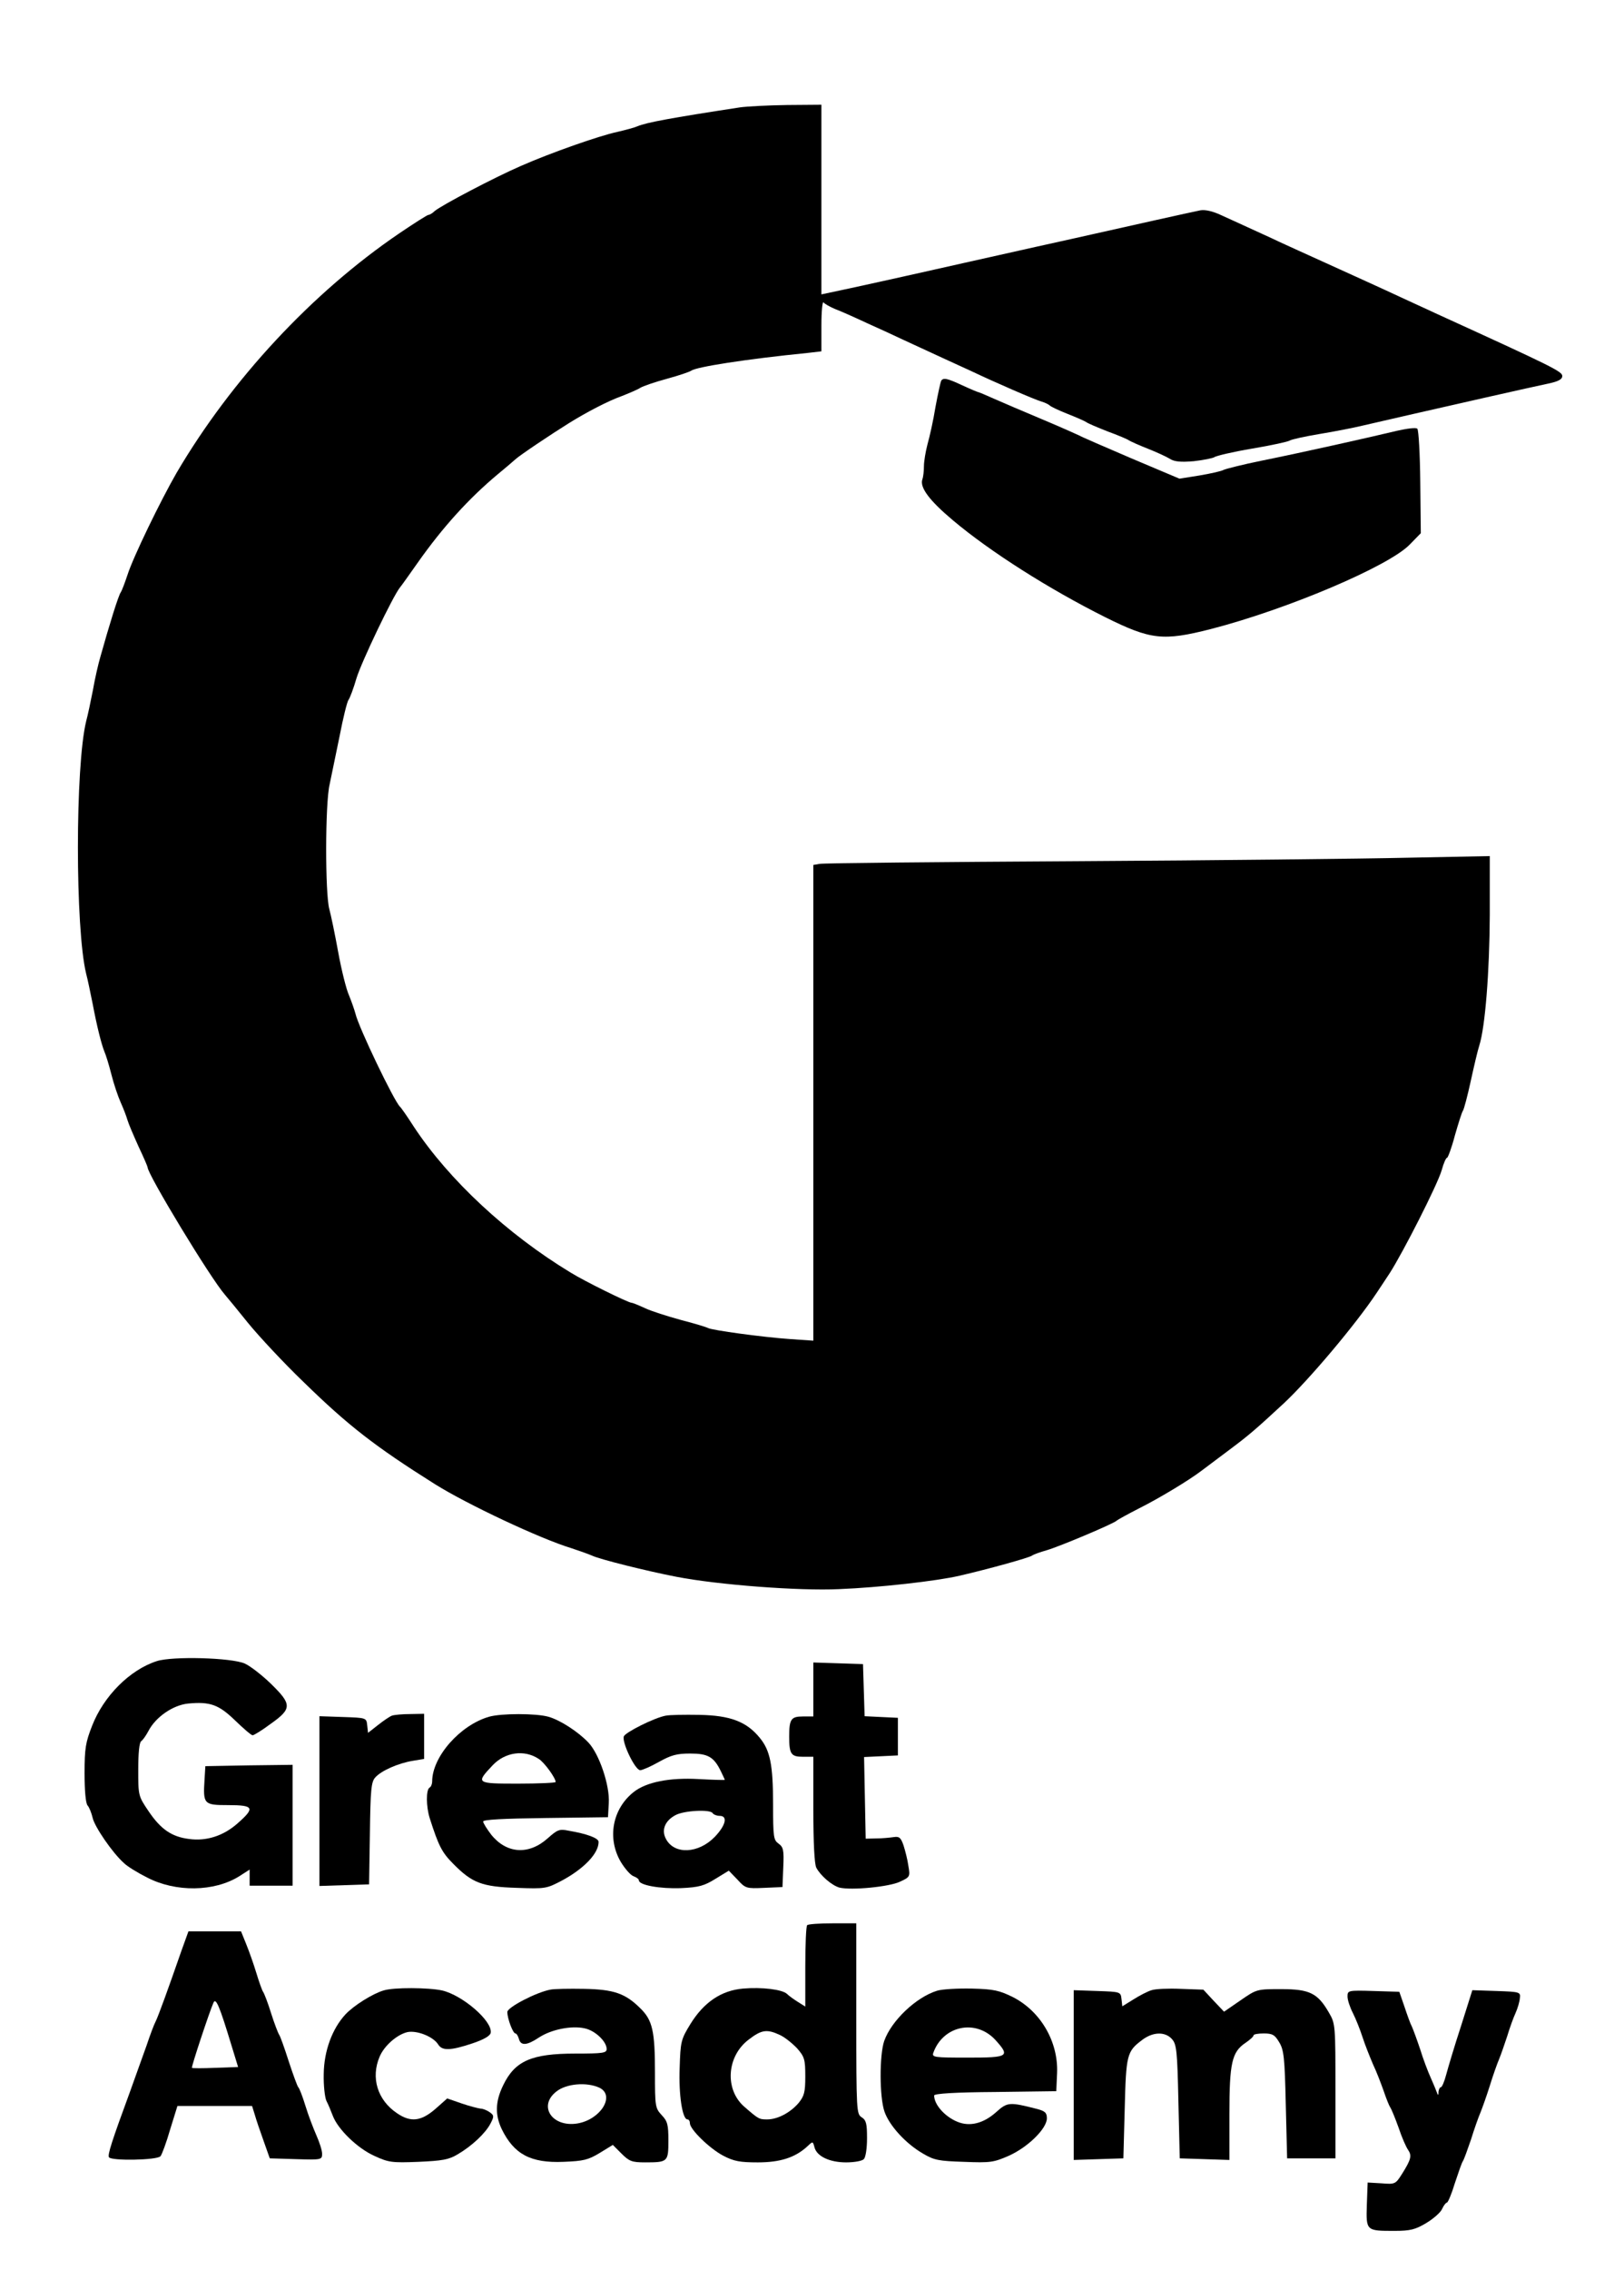 <?xml version="1.0" standalone="no"?>
<!DOCTYPE svg PUBLIC "-//W3C//DTD SVG 20010904//EN"
 "http://www.w3.org/TR/2001/REC-SVG-20010904/DTD/svg10.dtd">
<svg version="1.0" xmlns="http://www.w3.org/2000/svg"
 width="605pt" height="845pt" viewBox="0 0 605 845"
 preserveAspectRatio="xMidYMid meet">
<g transform="translate(0,845) scale(0.1,-0.1)"
fill="#000000" stroke="none">
<path d="M2755 8050 c-255 -39 -347 -56 -380 -70 -11 -5 -45 -14 -75 -21 -70
-15 -251 -79 -360 -127 -97 -42 -297 -147 -321 -168 -8 -8 -19 -14 -23 -14 -4
0 -53 -31 -109 -69 -325 -221 -625 -544 -829 -891 -60 -104 -162 -314 -183
-380 -10 -30 -21 -59 -25 -65 -8 -9 -43 -122 -76 -240 -8 -27 -21 -84 -28
-125 -8 -41 -19 -93 -25 -115 -41 -168 -41 -772 0 -940 6 -22 16 -72 24 -111
16 -85 33 -152 44 -179 5 -11 17 -49 26 -85 9 -36 25 -83 35 -105 10 -22 21
-51 25 -65 4 -14 23 -58 41 -98 19 -40 34 -75 34 -78 0 -26 233 -411 288 -474
7 -8 46 -55 86 -105 40 -49 133 -149 207 -220 166 -162 265 -239 489 -380 118
-74 391 -203 510 -239 30 -10 64 -22 75 -27 29 -14 206 -58 315 -79 154 -30
457 -53 605 -46 151 6 364 30 450 50 104 24 260 67 270 75 5 4 30 13 55 20 48
14 252 100 260 110 3 3 41 24 84 46 74 37 185 104 231 139 11 8 56 42 100 75
75 56 99 76 208 177 95 89 267 293 345 410 7 10 29 44 49 74 49 76 178 329
194 384 7 26 16 46 20 46 3 0 17 37 29 83 13 45 26 87 30 92 4 6 17 55 29 110
12 55 26 115 32 133 22 69 38 275 39 486 l0 219 -302 -6 c-167 -4 -724 -10
-1238 -13 -514 -3 -945 -7 -957 -10 l-23 -4 0 -886 0 -885 -87 6 c-102 7 -291
33 -305 41 -5 3 -50 17 -101 30 -51 14 -111 33 -134 44 -24 11 -46 20 -50 20
-12 0 -175 80 -228 113 -236 143 -453 345 -583 542 -25 39 -48 72 -52 75 -22
21 -154 295 -166 347 -4 15 -15 46 -24 68 -10 22 -28 94 -40 160 -12 66 -27
138 -33 160 -16 55 -16 394 1 465 6 30 23 111 37 179 13 68 28 128 33 135 5 6
19 43 30 81 19 62 136 306 162 338 6 7 35 48 66 92 93 132 190 239 299 330 27
22 56 47 65 55 16 15 131 92 200 135 66 41 145 82 195 100 28 11 59 24 70 31
11 7 56 22 100 34 44 12 85 26 90 30 19 14 203 43 433 66 l52 6 0 96 c0 54 4
92 8 86 4 -5 23 -16 42 -24 19 -7 73 -31 120 -53 47 -21 108 -49 135 -62 145
-67 195 -90 250 -115 97 -46 238 -107 265 -115 14 -4 27 -11 30 -14 3 -4 32
-18 65 -31 33 -13 65 -27 71 -31 6 -5 42 -20 80 -35 38 -14 74 -29 79 -33 6
-4 37 -18 70 -31 33 -13 70 -30 83 -38 17 -11 40 -13 89 -9 36 4 70 11 77 15
6 5 70 20 141 32 72 12 135 26 140 30 6 4 55 15 109 24 55 9 127 23 160 31 34
8 122 28 196 45 166 38 427 97 498 112 38 8 52 16 52 28 0 17 -32 33 -475 235
-27 13 -79 36 -115 53 -90 42 -177 81 -300 137 -58 26 -132 60 -165 75 -33 16
-85 39 -115 53 -30 14 -77 35 -103 47 -30 14 -58 20 -75 17 -31 -6 -286 -63
-482 -107 -74 -16 -193 -43 -265 -59 -71 -16 -202 -45 -290 -65 -88 -20 -208
-46 -267 -59 l-108 -23 0 353 0 353 -127 -1 c-71 -1 -150 -5 -178 -9z"/>
<path d="M3506 7032 c-2 -4 -12 -48 -21 -97 -8 -50 -22 -112 -30 -140 -7 -27
-13 -63 -13 -80 0 -16 -2 -39 -6 -50 -10 -30 27 -79 114 -152 139 -117 358
-256 568 -361 169 -84 215 -89 392 -44 284 73 664 234 742 315 l41 42 -2 190
c-1 104 -6 194 -11 199 -5 5 -37 1 -77 -8 -95 -23 -354 -81 -503 -111 -69 -14
-132 -30 -141 -34 -8 -5 -49 -14 -90 -21 l-75 -12 -180 76 c-98 42 -186 80
-194 85 -8 4 -71 32 -140 61 -69 29 -149 63 -178 76 -29 13 -55 24 -57 24 -2
0 -29 11 -59 25 -58 27 -72 30 -80 17z"/>
<path d="M584 2266 c-100 -32 -198 -130 -241 -241 -24 -61 -28 -84 -28 -176 0
-64 4 -111 11 -120 7 -8 15 -29 19 -46 7 -33 74 -131 117 -169 12 -12 51 -36
85 -53 107 -56 251 -54 344 4 l39 25 0 -30 0 -30 80 0 80 0 0 225 0 225 -162
-2 -163 -3 -3 -49 c-6 -93 -3 -96 88 -96 96 0 101 -10 35 -68 -53 -47 -117
-67 -181 -58 -65 8 -106 37 -151 104 -38 56 -38 58 -38 155 0 61 4 100 11 105
6 4 18 21 27 38 27 52 91 96 147 102 83 8 115 -4 176 -63 31 -30 60 -55 65
-55 5 0 36 19 68 43 79 56 79 72 0 149 -33 32 -77 66 -97 75 -50 22 -270 28
-328 9z"/>
<path d="M3030 2160 l0 -100 -39 0 c-44 0 -51 -10 -51 -75 0 -65 7 -75 51 -75
l39 0 0 -196 c0 -125 4 -203 11 -217 16 -30 58 -66 86 -74 45 -11 187 3 226
22 37 17 38 19 31 59 -3 23 -12 57 -18 76 -10 29 -16 34 -36 31 -14 -2 -43 -5
-65 -5 l-40 -1 -3 152 -3 152 63 3 63 3 0 70 0 70 -62 3 -62 3 -3 97 -3 97
-92 3 -93 3 0 -101z"/>
<path d="M1460 2063 c-8 -3 -32 -19 -52 -35 l-37 -29 -3 28 c-3 28 -3 28 -90
31 l-88 3 0 -316 0 -316 93 3 92 3 3 189 c2 163 5 193 20 209 22 25 85 53 140
62 l42 7 0 84 0 84 -52 -1 c-29 0 -60 -3 -68 -6z"/>
<path d="M1822 2059 c-108 -31 -212 -149 -212 -241 0 -9 -4 -20 -10 -23 -13
-8 -13 -70 1 -114 33 -103 45 -127 88 -170 70 -71 107 -85 236 -89 108 -4 111
-3 170 28 81 44 135 100 135 143 0 14 -42 30 -113 42 -33 7 -41 3 -76 -28 -71
-64 -154 -58 -211 13 -16 21 -30 43 -30 49 0 7 73 11 233 13 l232 3 3 53 c4
66 -36 183 -76 225 -39 41 -106 84 -149 96 -46 13 -176 13 -221 0z m185 -157
c21 -13 63 -71 63 -86 0 -3 -63 -6 -140 -6 -157 0 -158 1 -95 68 46 49 118 60
172 24z"/>
<path d="M2480 2063 c-43 -8 -150 -62 -156 -77 -8 -22 42 -126 61 -126 8 0 40
14 70 31 45 25 66 31 116 31 66 0 88 -12 114 -65 8 -17 15 -31 15 -33 0 -1
-44 0 -98 3 -107 6 -194 -11 -241 -48 -80 -63 -100 -173 -48 -261 16 -26 37
-50 48 -53 10 -4 19 -10 19 -15 0 -18 79 -32 157 -29 68 3 87 9 129 35 l49 30
32 -33 c30 -33 33 -34 100 -31 l68 3 3 74 c3 65 0 75 -18 88 -18 13 -20 24
-20 144 0 150 -11 203 -50 250 -49 60 -110 83 -225 85 -55 1 -111 0 -125 -3z
m175 -363 c3 -5 15 -10 26 -10 31 0 23 -35 -18 -78 -61 -63 -151 -67 -182 -8
-18 33 -4 68 36 89 32 17 129 22 138 7z"/>
<path d="M3007 1283 c-4 -3 -7 -73 -7 -155 l0 -148 -27 17 c-16 10 -34 23 -41
30 -18 17 -94 26 -164 20 -81 -7 -146 -51 -196 -132 -35 -57 -37 -65 -40 -163
-4 -100 10 -192 29 -192 5 0 9 -6 9 -14 0 -23 73 -94 124 -121 40 -21 63 -25
129 -25 84 0 139 18 184 59 21 20 21 20 27 -2 8 -34 56 -57 118 -57 30 0 59 5
66 12 7 7 12 40 12 78 0 54 -3 67 -20 78 -19 12 -20 23 -20 367 l0 355 -88 0
c-49 0 -92 -3 -95 -7z m-101 -409 c19 -9 47 -32 64 -50 27 -31 30 -41 30 -104
0 -59 -4 -73 -25 -99 -31 -36 -78 -61 -117 -61 -30 0 -32 1 -85 47 -74 64 -66
188 16 250 48 37 68 40 117 17z"/>
<path d="M676 1188 c-49 -141 -86 -243 -96 -263 -6 -11 -21 -51 -34 -90 -14
-38 -41 -115 -61 -170 -68 -185 -85 -237 -79 -246 8 -14 180 -11 192 4 5 6 22
51 36 100 l27 87 139 0 139 0 10 -32 c5 -18 20 -62 33 -98 l23 -65 98 -3 c95
-3 97 -2 97 20 0 13 -10 43 -21 68 -11 25 -30 74 -41 110 -11 36 -23 67 -27
70 -3 3 -19 46 -35 95 -16 50 -32 95 -36 100 -4 6 -18 42 -30 80 -12 39 -26
75 -30 80 -4 6 -15 37 -25 70 -10 33 -27 81 -38 108 l-19 47 -98 0 -98 0 -26
-72z m188 -358 l23 -75 -85 -3 c-46 -2 -86 -2 -87 0 -3 3 65 208 80 242 9 21
22 -9 69 -164z"/>
<path d="M1429 1040 c-41 -12 -111 -56 -142 -89 -50 -54 -80 -137 -81 -222 -1
-42 4 -87 10 -100 7 -13 17 -38 24 -56 19 -50 92 -121 155 -149 52 -24 65 -26
163 -22 90 4 114 8 147 28 53 31 103 78 122 114 14 27 14 31 -3 43 -10 7 -25
13 -33 13 -9 1 -41 9 -70 19 l-55 19 -44 -39 c-53 -46 -92 -51 -143 -16 -73
49 -98 132 -65 210 17 41 65 83 104 92 36 7 97 -17 115 -47 15 -23 46 -22 127
5 42 14 66 28 68 39 8 43 -104 140 -181 158 -50 11 -181 12 -218 0z"/>
<path d="M2050 1043 c-53 -10 -160 -66 -160 -83 0 -25 21 -80 30 -80 4 0 10
-9 13 -20 7 -27 30 -25 75 5 46 30 121 45 170 34 39 -8 82 -49 82 -77 0 -15
-14 -17 -117 -17 -163 0 -225 -27 -269 -119 -29 -60 -30 -109 -5 -162 46 -94
108 -127 230 -122 75 3 92 7 135 33 l49 30 32 -32 c29 -29 39 -33 88 -33 85 0
87 2 87 81 0 59 -3 72 -25 95 -24 26 -25 32 -25 158 0 154 -9 195 -54 239 -56
56 -99 71 -211 73 -55 1 -111 0 -125 -3z m183 -365 c60 -29 5 -118 -81 -133
-95 -16 -149 65 -79 119 36 29 112 36 160 14z"/>
<path d="M3491 1039 c-78 -24 -170 -111 -197 -187 -18 -52 -18 -208 1 -263 18
-52 79 -119 143 -156 42 -25 59 -28 153 -31 99 -4 111 -2 168 23 71 32 141
101 141 139 0 21 -7 27 -37 35 -102 26 -110 26 -152 -12 -47 -42 -98 -55 -144
-36 -47 19 -87 64 -87 98 0 7 77 12 228 13 l227 3 3 67 c5 117 -61 230 -164
283 -51 25 -71 30 -154 32 -52 1 -110 -2 -129 -8z m217 -183 c56 -62 50 -66
-103 -66 -124 0 -134 1 -128 18 36 101 158 127 231 48z"/>
<path d="M4290 1041 c-14 -4 -45 -20 -67 -34 l-42 -26 -3 27 c-3 27 -4 27 -90
30 l-88 3 0 -316 0 -316 93 3 92 3 5 185 c5 200 8 213 64 255 40 31 86 33 112
4 17 -19 20 -43 24 -233 l5 -211 93 -3 92 -3 0 170 c0 191 9 232 60 266 16 11
30 23 30 28 0 4 17 7 38 7 32 0 41 -5 57 -32 18 -29 21 -57 25 -233 l5 -200
90 0 90 0 0 250 c0 245 0 251 -24 292 -42 73 -72 88 -178 88 -91 0 -91 0 -152
-42 l-61 -42 -39 41 -38 41 -84 3 c-46 2 -95 0 -109 -5z"/>
<path d="M5020 1017 c0 -12 9 -40 20 -61 11 -22 27 -62 36 -90 9 -28 27 -73
39 -101 13 -27 30 -72 40 -100 9 -27 20 -54 24 -60 4 -5 18 -39 31 -75 12 -36
28 -73 36 -84 14 -21 11 -35 -23 -89 -24 -38 -26 -39 -76 -35 l-52 3 -3 -83
c-3 -97 -3 -97 103 -97 59 0 78 5 118 29 27 16 54 40 59 52 6 13 14 24 18 24
4 0 18 33 30 73 13 39 26 77 30 82 4 6 17 42 30 80 12 39 28 84 35 100 7 17
23 62 35 100 12 39 28 84 35 100 7 17 20 55 30 85 9 30 23 69 31 86 8 18 15
42 16 55 3 23 1 24 -87 27 l-90 3 -42 -133 c-24 -73 -48 -154 -55 -180 -7 -27
-16 -48 -20 -48 -4 0 -8 -8 -9 -17 0 -14 -2 -15 -6 -3 -3 8 -13 33 -23 55 -10
22 -28 69 -39 105 -12 36 -26 74 -31 85 -6 11 -18 45 -28 75 l-19 55 -96 3
c-96 3 -97 2 -97 -21z"/>
</g>
</svg>
